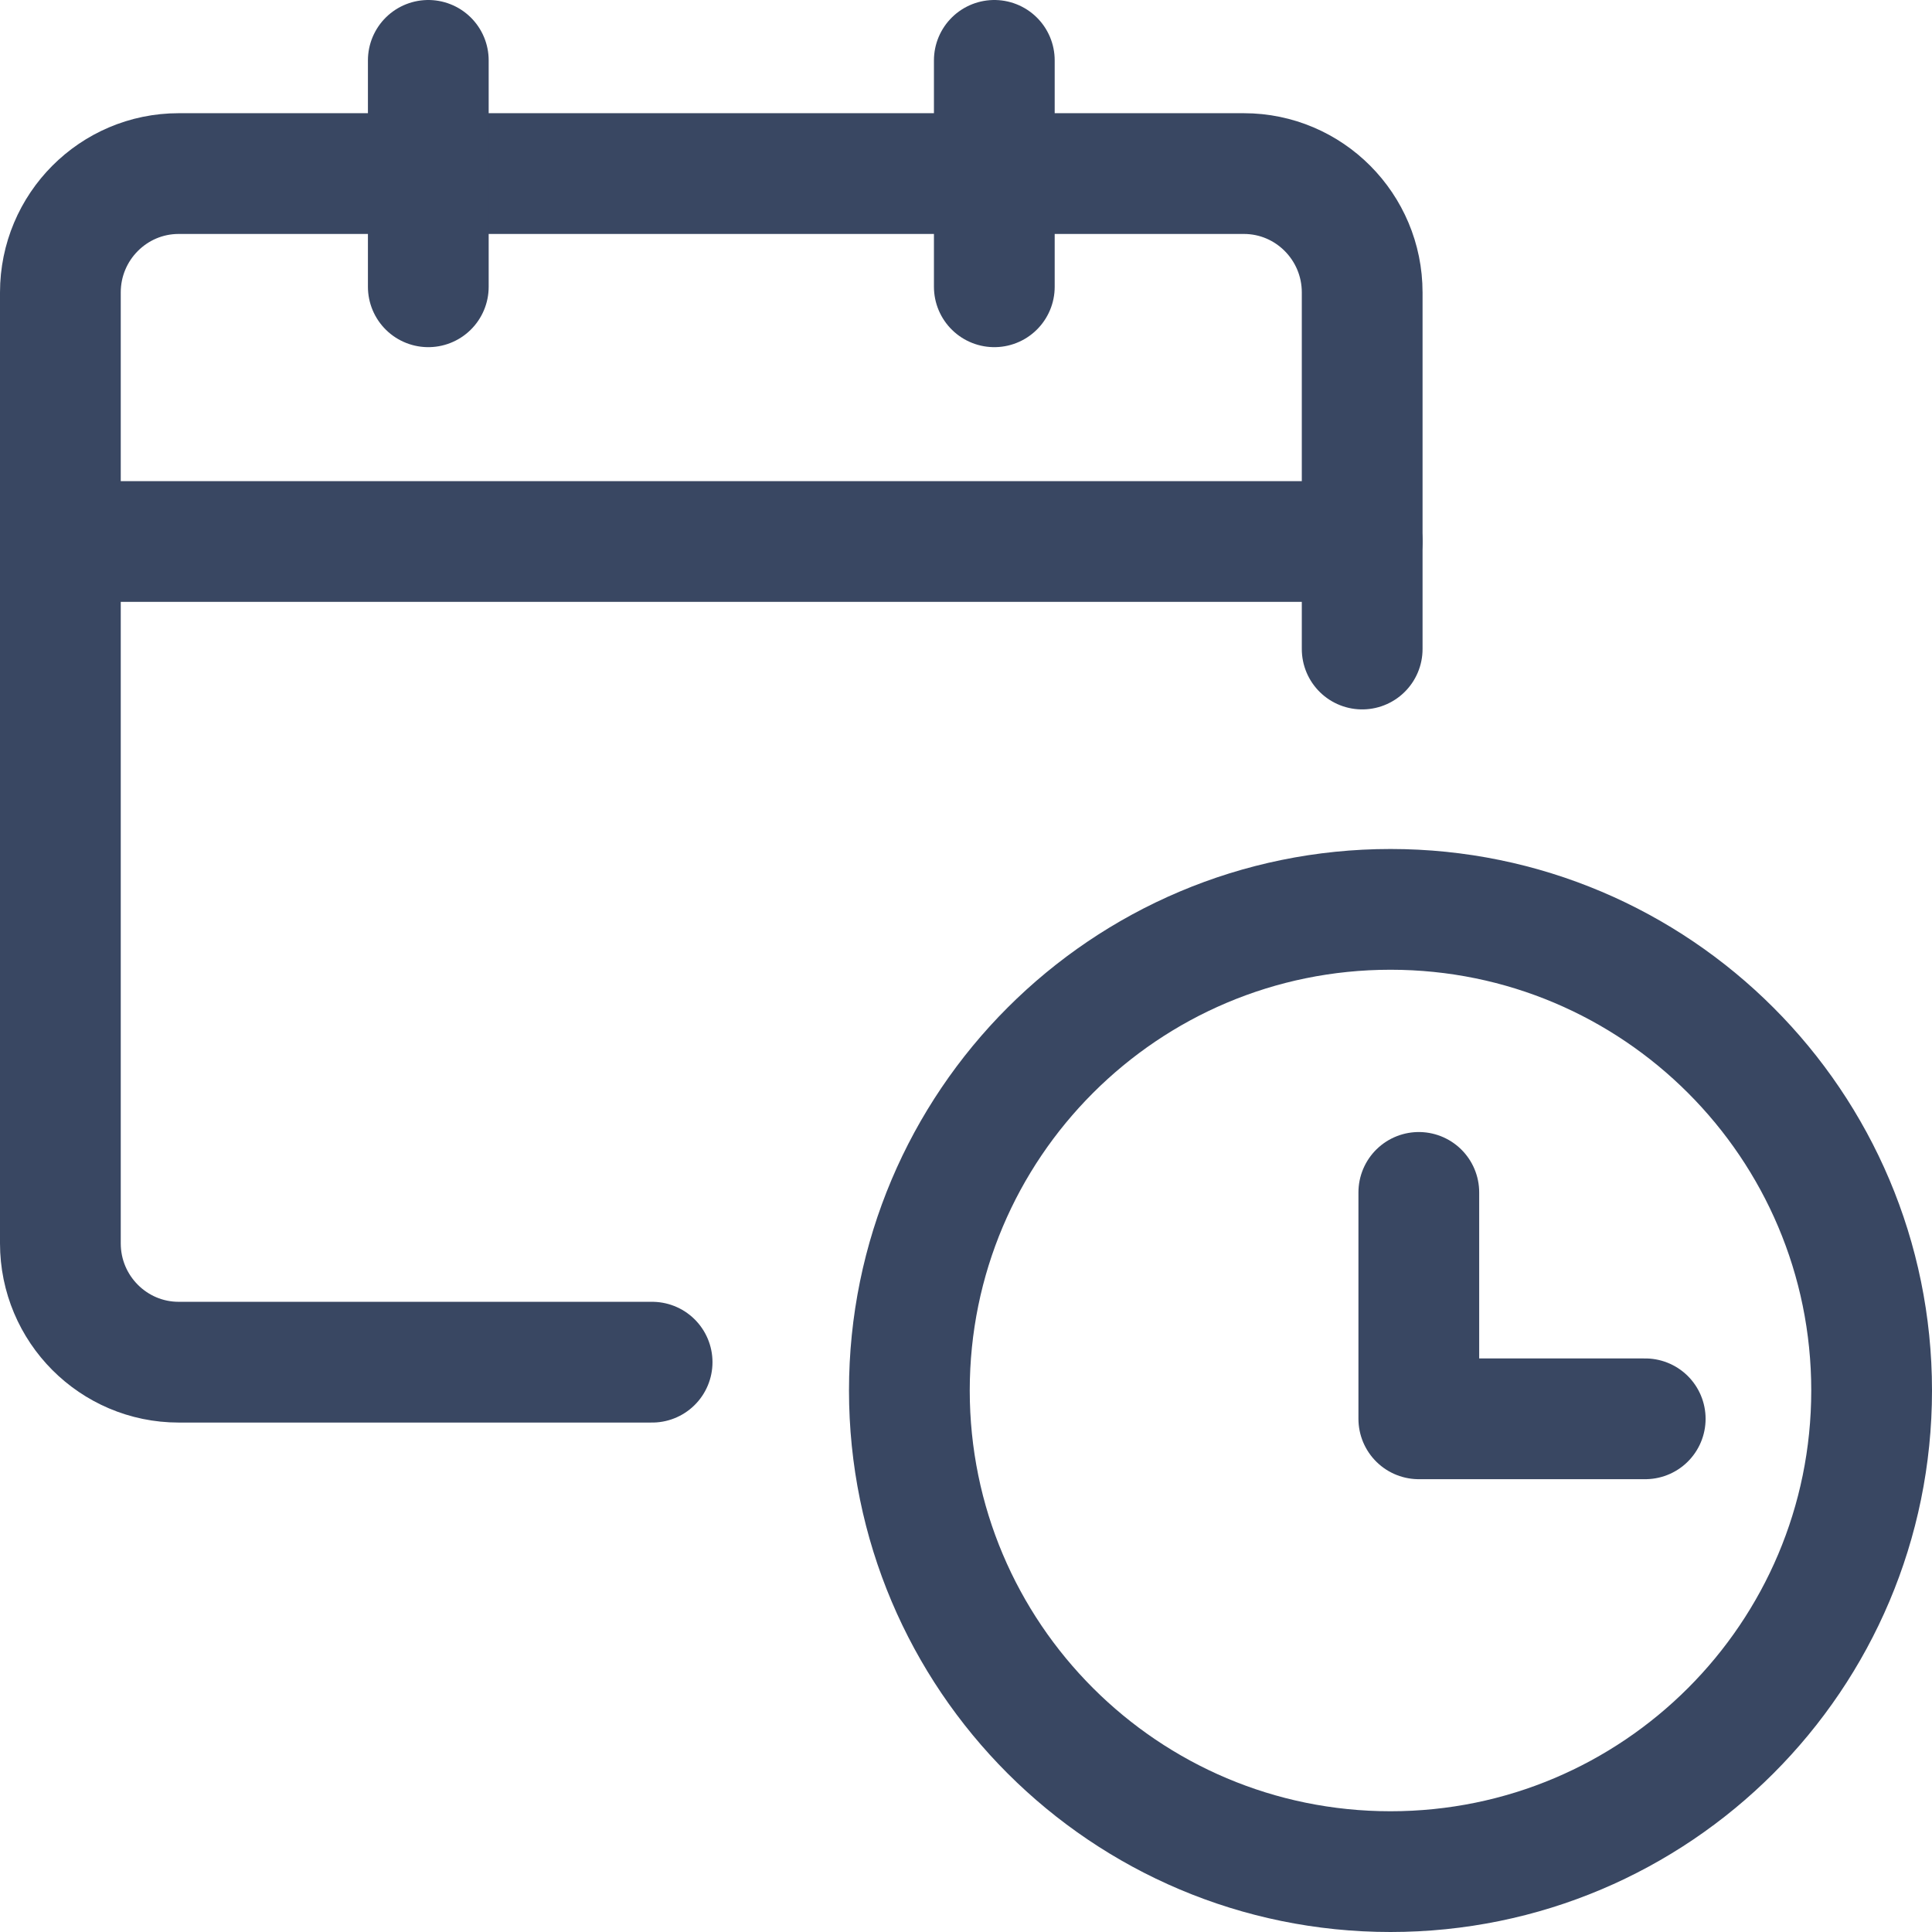 <?xml version="1.0" encoding="UTF-8"?>
<svg width="32px" height="32px" viewBox="0 0 32 32" version="1.1" xmlns="http://www.w3.org/2000/svg" xmlns:xlink="http://www.w3.org/1999/xlink">
    <title>Icon/Decorative/32px/Appointment</title>
    <defs>
        <filter id="filter-1">
            <feColorMatrix in="SourceGraphic" type="matrix" values="0 0 0 0 0.224 0 0 0 0 0.278 0 0 0 0 0.384 0 0 0 1 0"></feColorMatrix>
        </filter>
    </defs>
    <g id="Icon/Decorative/32px/Appointment" stroke="none" stroke-width="1" fill="none" fill-rule="evenodd" stroke-linecap="round" stroke-linejoin="round">
        <g filter="url(#filter-1)" id="Appointment">
            <g transform="translate(1, 1)">
                <path d="M9.801,21.562 L1.96,21.562 C0.878,21.562 0,20.68 0,19.594 L0,19.594 L0,3.844 C0,2.757 0.878,1.875 1.96,1.875 L19.602,1.875 C20.684,1.875 21.562,2.757 21.562,3.844 L21.562,9.75" id="Path" stroke="#394762" stroke-width="2"></path>
                <line x1="0" y1="7.969" x2="21.562" y2="7.969" id="Path" stroke="#394762" stroke-width="2"></line>
                <line x1="6.094" y1="3.75" x2="6.094" y2="0" id="Path" stroke="#394762" stroke-width="2"></line>
                <line x1="15.469" y1="3.75" x2="15.469" y2="0" id="Path" stroke="#394762" stroke-width="2"></line>
                <path d="M22.031,14.062 C26.433,14.062 30,17.63 30,22.031 C30,26.433 26.433,30 22.031,30 C17.63,30 14.062,26.433 14.062,22.031 C14.062,17.63 17.63,14.062 22.031,14.062 Z" id="Path" stroke="#394762" stroke-width="2"></path>
                <polyline id="Path" stroke="#394762" stroke-width="2" points="26.25 22.5 22.5 22.5 22.5 18.75"></polyline>
            </g>
        </g>
    </g>
</svg>